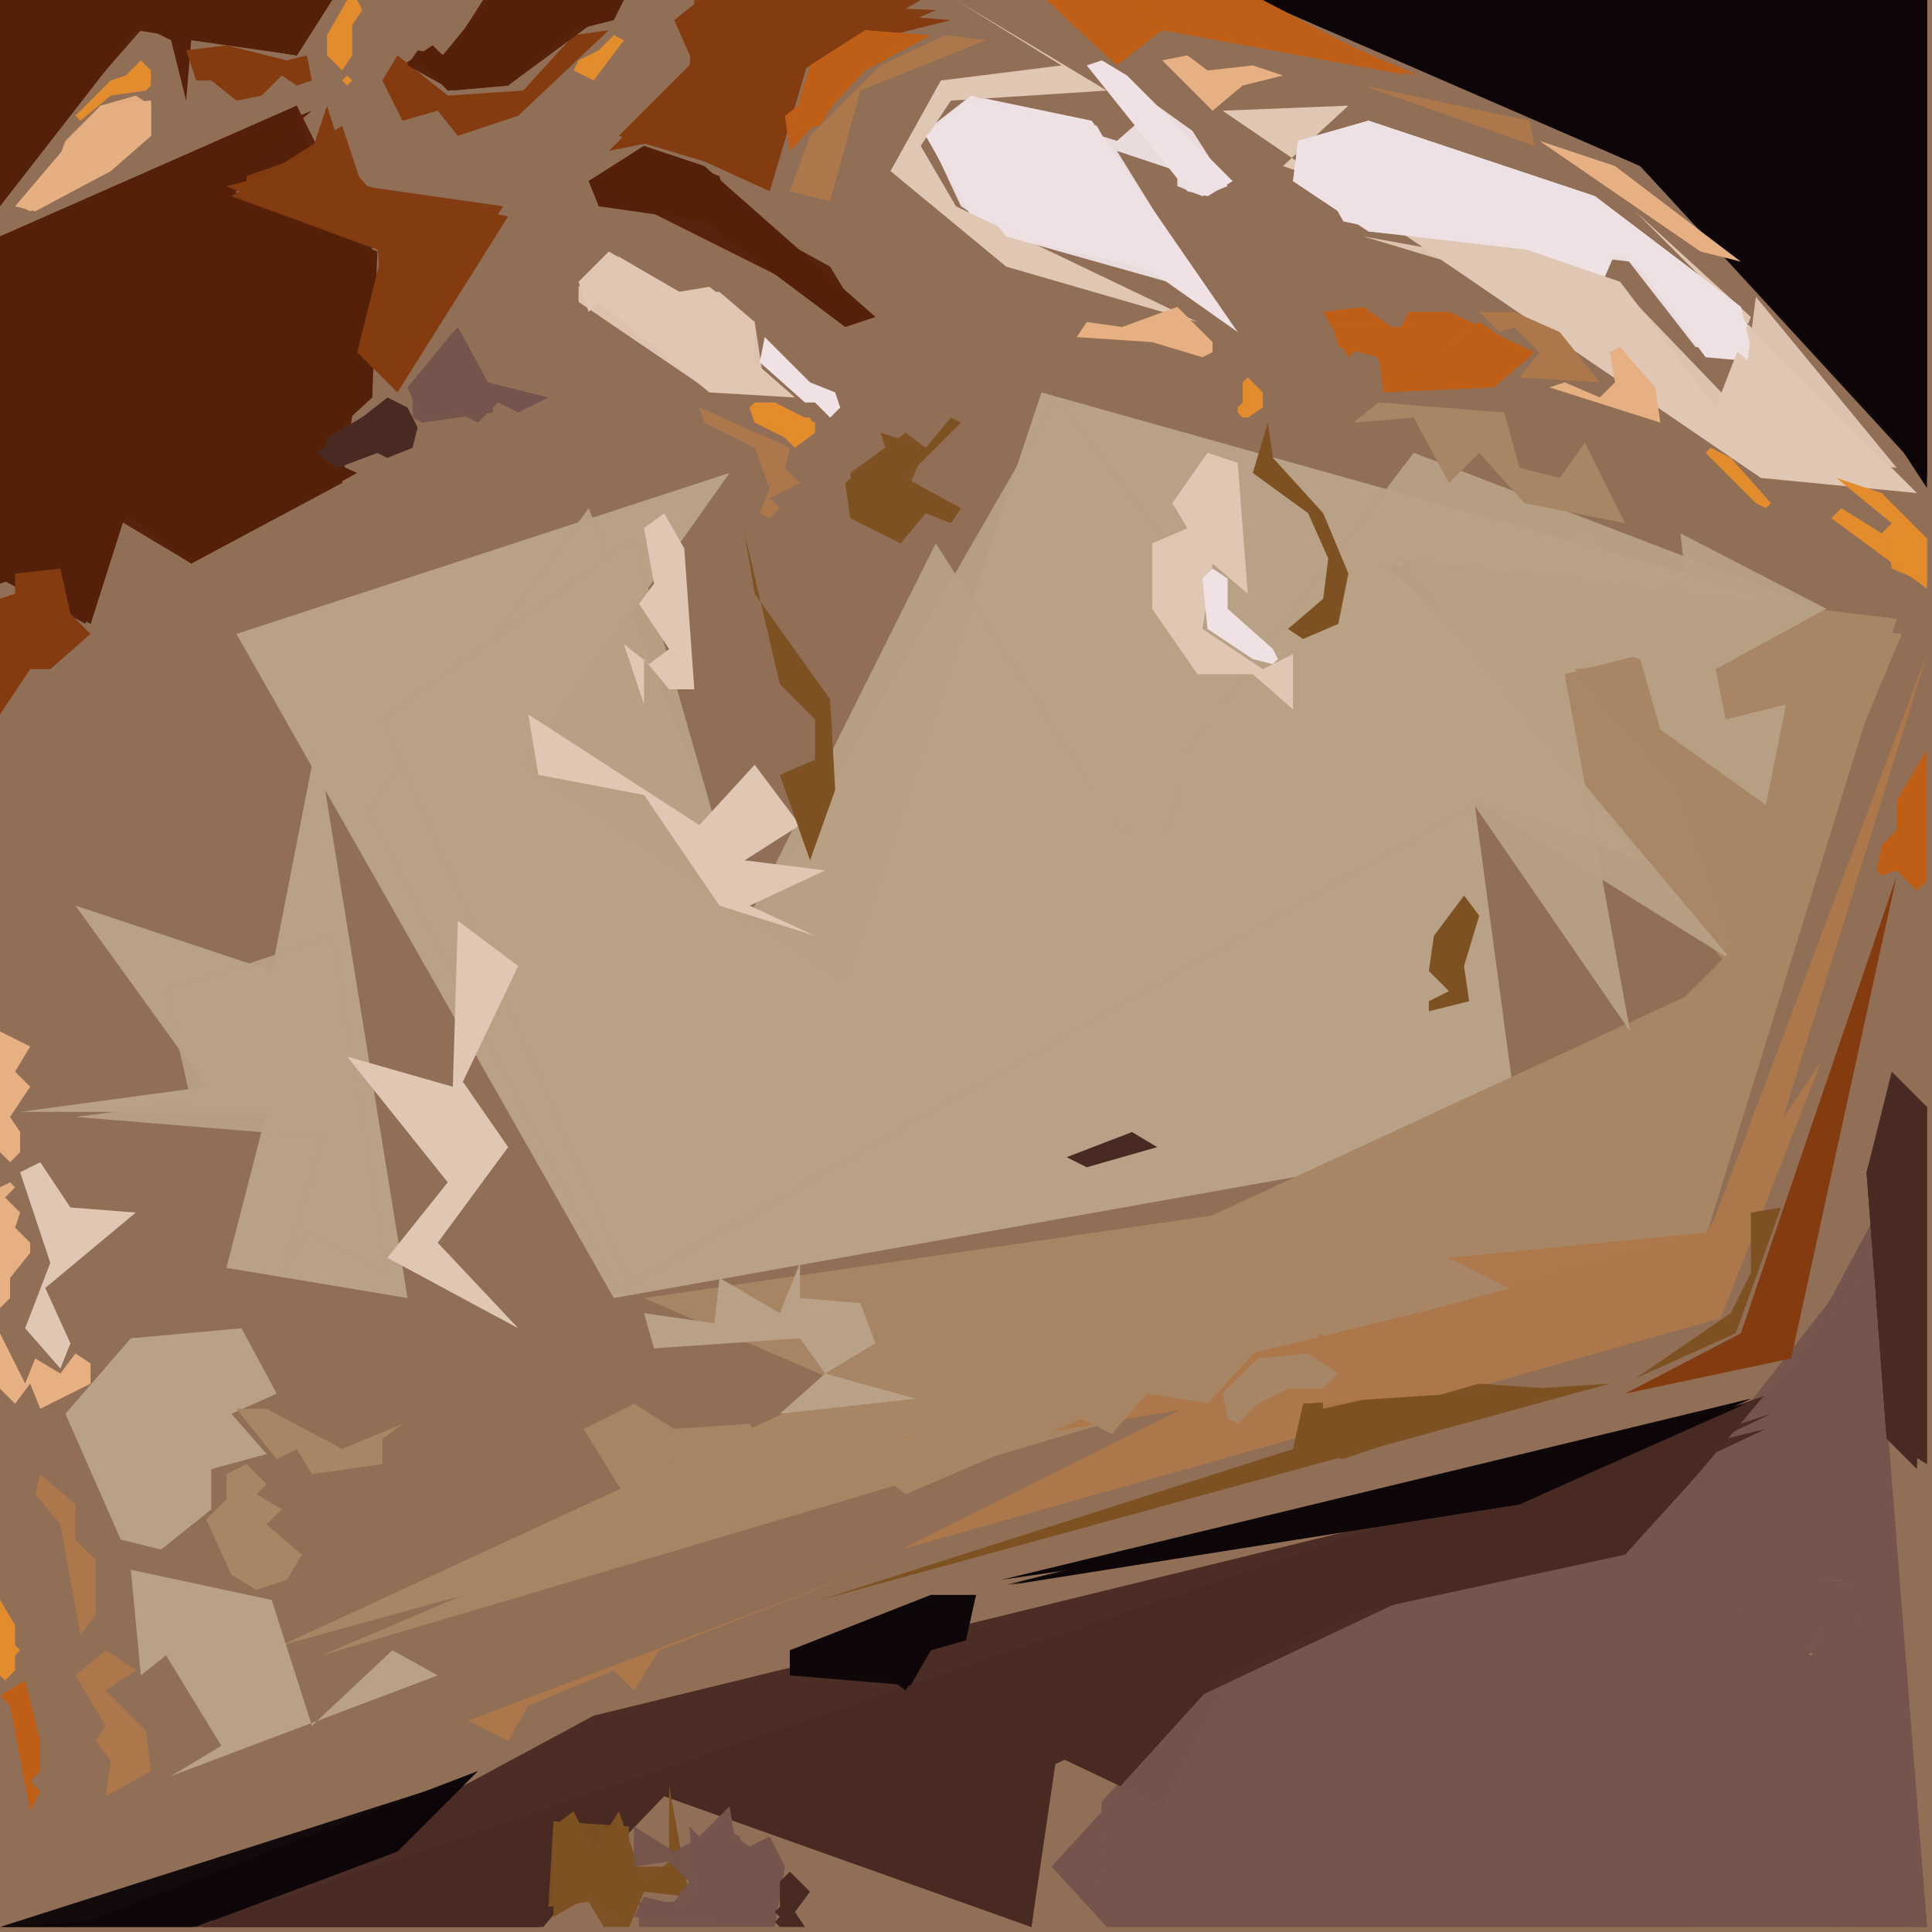 <svg xmlns="http://www.w3.org/2000/svg" width="768" height="768" viewBox="0 0 384 384">
<rect width="384" height="384" fill="#916f57"/>
<polygon points="364.0,122.0 207.0,78.0 168.0,195.0 104.0,152.0 145.0,94.0 47.0,126.0 122.0,258.0 302.0,226.0 293.0,159.0 351.0,180.0 275.0,112.0" fill="#b8a186" />
<polygon points="377.0,123.0 278.0,111.0 345.0,194.0 56.0,327.0 339.0,246.0" fill="#a78665" />
<polygon points="372.0,243.0 344.0,295.0 252.0,324.0 209.0,371.0 220.0,383.0 383.0,383.0" fill="#75544d" />
<polygon points="316.0,105.0 255.0,139.0 210.0,79.0 150.0,183.0 117.0,101.0 73.0,161.0 123.0,257.0 293.0,159.0 346.0,192.0" fill="#b8a186" opacity="0.95" />
<polygon points="378.0,126.0 279.0,113.0 346.0,193.0 56.0,327.0 325.0,253.0" fill="#a78665" opacity="0.95" />
<polygon points="372.0,248.0 324.0,309.0 249.0,326.0 219.0,358.0 218.0,380.0 383.0,383.0" fill="#75544d" opacity="0.95" />
<polygon points="352.0,277.0 39.0,383.0 108.0,383.0 132.0,354.0 205.0,383.0 210.0,349.0 231.0,359.0 249.0,325.0 323.0,309.0" fill="#492a23" />
<polygon points="250.0,0.0 326.0,33.0 360.0,62.0 383.0,97.0 383.0,0.0" fill="#0d0608" />
<polygon points="362.0,121.0 281.0,90.0 223.0,166.0 186.0,108.0 148.0,184.0 126.0,107.0 76.0,143.0 125.0,255.0 293.0,160.0 324.0,205.0 311.0,134.0" fill="#b8a186" opacity="0.95" />
<polygon points="372.0,252.0 324.0,309.0 249.0,326.0 220.0,358.0 218.0,379.0 383.0,383.0" fill="#75544d" opacity="0.95" />
<polygon points="378.0,126.0 313.0,133.0 354.0,179.0 300.0,233.0 128.0,258.0 179.0,280.0 64.0,329.0 324.0,252.0" fill="#a78665" opacity="0.95" />
<polygon points="62.0,22.0 0.0,47.0 0.0,116.0 12.0,112.0 18.0,124.0 25.0,102.0 38.0,112.0 71.0,94.0 62.0,90.0 74.0,79.0 75.0,50.0 44.0,37.0" fill="#552009" />
<polygon points="352.0,281.0 40.0,383.0 107.0,383.0 132.0,357.0 205.0,383.0 208.0,350.0" fill="#492a23" opacity="0.95" />
<polygon points="383.0,130.0 339.0,247.0 179.0,286.0 241.0,277.0 179.0,308.0 342.0,262.0" fill="#ac784b" />
<polygon points="63.0,147.0 54.0,193.0 15.0,180.0 41.0,216.0 4.0,221.0 53.0,221.0 45.0,252.0 81.0,258.0" fill="#b8a186" />
<polygon points="252.0,0.0 326.0,33.0 383.0,95.0 383.0,0.0" fill="#0d0608" opacity="0.95" />
<polygon points="351.0,284.0 118.0,341.0 40.0,383.0 107.0,383.0 132.0,357.0 205.0,383.0 209.0,351.0" fill="#492a23" opacity="0.95" />
<polygon points="59.0,21.0 0.0,47.0 0.0,115.0 17.0,124.0 23.0,103.0 38.0,112.0 68.0,96.0 75.0,50.0 45.0,39.0 62.0,31.0" fill="#552009" opacity="0.95" />
<polygon points="348.0,278.0 199.0,314.0 302.0,299.0" fill="#0d0608" />
<polygon points="255.0,0.0 326.0,33.0 383.0,94.0 383.0,0.0" fill="#0d0608" opacity="0.95" />
<polygon points="383.0,130.0 340.0,245.0 177.0,290.0 342.0,262.0" fill="#ac784b" opacity="0.95" />
<polygon points="59.0,21.0 0.0,47.0 0.0,115.0 18.0,124.0 25.0,102.0 38.0,112.0 66.0,97.0 74.0,49.0 46.0,38.0 63.0,29.0" fill="#552009" opacity="0.95" />
<polygon points="184.0,27.0 193.0,43.0 229.0,54.0 246.0,66.0 217.0,24.0 193.0,19.0" fill="#efe1e4" />
<polygon points="258.0,28.0 267.0,44.0 319.0,55.0 322.0,48.0 339.0,71.0 350.0,72.0 346.0,61.0 317.0,39.0 272.0,24.0" fill="#efe1e4" />
<polygon points="121.0,30.0 131.0,28.0 153.0,38.0 161.0,11.0 189.0,4.0 139.0,0.0 134.0,4.0 138.0,13.0" fill="#843b10" />
<polygon points="243.0,22.0 350.0,95.0 381.0,98.0 325.0,42.0 348.0,63.0 341.0,81.0 322.0,56.0 255.0,33.0 268.0,21.0" fill="#e0c7b4" />
<polygon points="48.0,264.0 26.0,266.0 13.0,281.0 24.0,306.0 32.0,308.0 42.0,300.0 42.0,292.0 53.0,289.0 46.0,281.0 55.0,277.0" fill="#b8a186" />
<polygon points="65.0,21.0 61.0,33.0 45.0,37.0 76.0,50.0 71.0,70.0 79.0,78.0 101.0,43.0 70.0,37.0" fill="#843b10" />
<polygon points="0.0,41.0 28.0,5.0 34.0,8.0 37.0,20.0 38.0,8.0 59.0,11.0 66.0,0.0 0.0,0.0" fill="#552009" />
<polygon points="26.0,312.0 28.0,333.0 33.0,329.0 44.0,347.0 34.0,353.0 87.0,333.0 78.0,328.0 62.0,343.0 54.0,318.0" fill="#b8a186" />
<polygon points="377.0,174.0 346.0,265.0 323.0,277.0 356.0,270.0" fill="#843b10" />
<polygon points="376.0,213.0 371.0,233.0 375.0,286.0 381.0,292.0 383.0,220.0" fill="#492a23" />
<polygon points="66.0,186.0 33.0,197.0 38.0,219.0 15.0,222.0 64.0,226.0 56.0,254.0 61.0,245.0 77.0,253.0" fill="#b8a186" opacity="0.95" />
<polygon points="348.0,278.0 200.0,315.0 302.0,299.0" fill="#0d0608" opacity="0.95" />
<polygon points="320.0,275.0 259.0,279.0 257.0,288.0 163.0,318.0" fill="#7d5122" />
<polygon points="95.0,352.0 17.0,382.0 0.0,383.0 38.0,383.0 79.0,368.0" fill="#0d0608" />
<polygon points="123.0,27.0 153.0,36.0 159.0,14.0 186.0,2.0 138.0,0.0 137.0,14.0" fill="#843b10" opacity="0.95" />
<polygon points="91.0,183.0 90.0,216.0 69.0,210.0 89.0,235.0 77.0,250.0 103.0,264.0 87.0,247.0 101.0,228.0 92.0,215.0 103.0,192.0" fill="#e0c7b4" />
<polygon points="208.0,0.0 222.0,13.0 231.0,6.0 282.0,15.0 254.0,3.0" fill="#bf5f17" />
<polygon points="184.0,26.0 191.0,41.0 200.0,47.0 235.0,55.0 218.0,25.0 193.0,19.0" fill="#efe1e4" opacity="0.95" />
<polygon points="258.0,28.0 257.0,36.0 272.0,46.0 324.0,52.0 349.0,73.0 346.0,61.0 317.0,39.0 272.0,24.0" fill="#efe1e4" opacity="0.95" />
<polygon points="347.0,279.0 201.0,315.0 302.0,299.0" fill="#0d0608" opacity="0.95" />
<polygon points="190.0,0.0 211.0,13.0 187.0,16.0 177.0,34.0 200.0,53.0 238.0,64.0 190.0,41.0 183.0,29.0 189.0,20.0 220.0,18.0" fill="#e0c7b4" />
<polygon points="0.0,39.0 27.0,6.0 59.0,11.0 66.0,0.0 0.0,0.0" fill="#552009" opacity="0.95" />
<polygon points="117.0,36.0 119.0,41.0 140.0,44.0 168.0,65.0 174.0,63.0 140.0,33.0 128.0,29.0" fill="#552009" />
<polygon points="68.0,25.0 46.0,39.0 76.0,50.0 73.0,71.0 78.0,75.0 100.0,41.0 72.0,37.0" fill="#843b10" opacity="0.95" />
<polygon points="115.0,56.0 117.0,62.0 119.0,60.0 141.0,78.0 158.0,79.0 150.0,72.0 150.0,64.0 141.0,57.0 135.0,58.0 121.0,50.0" fill="#e0c7b4" />
<polygon points="123.0,27.0 152.0,34.0 159.0,14.0 183.0,0.0 139.0,0.0 142.0,8.0" fill="#843b10" opacity="0.95" />
<polygon points="271.0,47.0 311.0,59.0 340.0,88.0 377.0,93.0 349.0,59.0 346.0,82.0 321.0,56.0" fill="#e0c7b4" opacity="0.95" />
<polygon points="362.0,211.0 339.0,245.0 288.0,250.0 304.0,258.0 278.0,273.0 262.0,265.0 263.0,280.0 342.0,262.0" fill="#ac784b" opacity="0.95" />
<polygon points="105.0,142.0 107.0,154.0 128.0,158.0 143.0,180.0 162.0,186.0 149.0,180.0 164.0,173.0 148.0,171.0 159.0,164.0 150.0,152.0 139.0,164.0" fill="#e0c7b4" />
<polygon points="94.0,353.0 0.0,383.0 39.0,383.0 79.0,368.0" fill="#0d0608" opacity="0.95" />
<polygon points="263.0,62.0 268.0,71.0 271.0,68.0 274.0,71.0 275.0,78.0 297.0,77.0 305.0,70.0 288.0,62.0 280.0,62.0 278.0,66.0 271.0,61.0" fill="#bf5f17" />
<polygon points="0.0,38.0 28.0,6.0 59.0,11.0 66.0,0.0 0.0,0.0" fill="#552009" opacity="0.95" />
<polygon points="376.0,216.0 371.0,233.0 375.0,286.0 383.0,291.0 383.0,220.0" fill="#492a23" opacity="0.95" />
<polygon points="194.0,317.0 185.0,317.0 157.0,328.0 157.0,333.0 176.0,333.0 180.0,336.0 185.0,328.0 192.0,326.0" fill="#0d0608" />
<polygon points="334.0,106.0 335.0,115.0 312.0,127.0 326.0,131.0 330.0,145.0 351.0,160.0 355.0,140.0 343.0,143.0 341.0,133.0 363.0,121.0" fill="#b8a186" opacity="0.95" />
<polygon points="258.0,28.0 257.0,36.0 272.0,46.0 323.0,51.0 337.0,69.0 347.0,69.0 346.0,61.0 317.0,39.0 272.0,24.0" fill="#efe1e4" opacity="0.95" />
<polygon points="80.0,13.0 84.0,13.0 89.0,18.0 101.0,17.0 114.0,6.0 122.0,4.0 124.0,0.0 97.0,0.0 88.0,11.0 86.0,9.0" fill="#552009" />
<polygon points="49.0,35.0 49.0,40.0 75.0,49.0 77.0,73.0 100.0,44.0 73.0,37.0 66.0,29.0" fill="#843b10" opacity="0.95" />
<polygon points="251.0,143.0 246.0,146.0 238.0,143.0 231.0,148.0 237.0,150.0 232.0,165.0 213.0,161.0 218.0,155.0 223.0,160.0 229.0,157.0 222.0,155.0 217.0,146.0 229.0,135.0" fill="#b8a186" />
<polygon points="184.0,27.0 200.0,47.0 232.0,56.0 235.0,51.0 222.0,30.0 243.0,37.0 230.0,21.0 222.0,28.0 193.0,19.0" fill="#efe1e4" opacity="0.95" />
<polygon points="208.0,0.0 221.0,12.0 231.0,6.0 280.0,15.0 245.0,0.0" fill="#bf5f17" opacity="0.95" />
<polygon points="30.0,20.0 20.0,21.0 3.0,41.0 7.0,42.0 22.0,34.0 30.0,27.0" fill="#e6b083" />
<polygon points="128.0,261.0 130.0,268.0 159.0,266.0 164.0,273.0 155.0,281.0 182.0,278.0 164.0,273.0 174.0,267.0 171.0,259.0 159.0,258.0 159.0,251.0 155.0,261.0 143.0,254.0 142.0,263.0" fill="#b8a186" />
<polygon points="240.0,90.0 233.0,100.0 236.0,105.0 229.0,108.0 229.0,121.0 238.0,134.0 249.0,134.0 257.0,141.0 257.0,130.0 251.0,133.0 239.0,125.0 241.0,112.0 248.0,118.0 246.0,92.0" fill="#e0c7b4" />
<polygon points="269.0,84.0 281.0,83.0 288.0,96.0 294.0,90.0 303.0,100.0 323.0,104.0 315.0,88.0 310.0,95.0 302.0,93.0 299.0,82.0 274.0,80.0" fill="#a78665" />
<polygon points="12.0,113.0 3.0,114.0 3.0,118.0 0.0,119.0 0.0,142.0 6.0,133.0 10.0,133.0 18.0,126.0 14.0,122.0" fill="#843b10" />
<polygon points="175.0,311.0 93.0,342.0 101.0,346.0 105.0,339.0 122.0,332.0 126.0,336.0 131.0,328.0" fill="#ac784b" />
<polygon points="115.0,57.0 115.0,60.0 140.0,77.0 152.0,77.0 150.0,64.0 143.0,58.0 135.0,58.0 123.0,51.0" fill="#e0c7b4" opacity="0.95" />
<polygon points="117.0,36.0 171.0,63.0 165.0,53.0 145.0,42.0 143.0,35.0 128.0,29.0" fill="#552009" opacity="0.95" />
<polygon points="153.0,365.0 149.0,367.0 146.0,365.0 145.0,359.0 139.0,365.0 137.0,363.0 138.0,377.0 136.0,379.0 128.0,377.0 126.0,381.0 154.0,383.0 156.0,371.0" fill="#75544d" />
<polygon points="8.0,231.0 4.0,233.0 10.0,251.0 5.0,264.0 12.0,272.0 14.0,267.0 9.0,256.0 27.0,241.0 14.0,240.0" fill="#e0c7b4" />
<polygon points="81.0,77.0 84.0,84.0 91.0,82.0 95.0,84.0 99.0,80.0 103.0,82.0 109.0,79.0 97.0,76.0 91.0,65.0" fill="#75544d" />
<polygon points="133.0,355.0 133.0,370.0 128.0,374.0 123.0,360.0 118.0,368.0 114.0,360.0 110.0,363.0 110.0,381.0 117.0,377.0 125.0,383.0 128.0,376.0 137.0,377.0" fill="#7d5122" />
<polygon points="185.0,7.0 172.0,6.0 161.0,13.0 160.0,20.0 156.0,23.0 157.0,30.0 172.0,14.0" fill="#bf5f17" />
<polygon points="377.0,216.0 371.0,233.0 375.0,286.0 383.0,291.0 383.0,220.0" fill="#492a23" opacity="0.95" />
<polygon points="356.0,309.0 362.0,314.0 366.0,313.0 369.0,318.0 369.0,323.0 367.0,325.0 363.0,323.0 360.0,330.0 345.0,321.0" fill="#75544d" />
<polygon points="148.0,106.0 155.0,136.0 162.0,143.0 162.0,151.0 155.0,154.0 161.0,171.0 166.0,157.0 165.0,139.0 150.0,118.0" fill="#7d5122" />
<polygon points="271.0,17.0 305.0,29.0 304.0,24.0" fill="#ac784b" />
<polygon points="252.0,266.0 240.0,279.0 228.0,277.0 221.0,285.0 215.0,282.0 180.0,297.0 175.0,293.0 183.0,283.0" fill="#a78665" opacity="0.95" />
<polygon points="216.0,13.0 236.0,38.0 240.0,39.0 245.0,36.0 224.0,15.0 219.0,12.0" fill="#efe1e4" />
<polygon points="121.0,6.0 114.0,7.0 104.0,18.0 89.0,19.0 79.0,11.0 76.0,16.0 80.0,24.0 87.0,22.0 91.0,27.0 103.0,23.0" fill="#843b10" />
<polygon points="306.0,28.0 338.0,50.0 346.0,52.0 321.0,33.0" fill="#e6b083" />
<polygon points="81.0,13.0 90.0,18.0 101.0,17.0 124.0,0.0 96.0,0.0 89.0,11.0 83.0,10.0" fill="#552009" opacity="0.95" />
<polygon points="191.0,84.0 189.0,83.0 184.0,89.0 175.0,86.0 176.0,89.0 168.0,96.0 169.0,103.0 179.0,108.0 184.0,102.0 189.0,104.0 191.0,101.0 180.0,95.0" fill="#7d5122" />
<polygon points="196.0,8.0 188.0,7.0 175.0,13.0 161.0,27.0 157.0,38.0 165.0,40.0 171.0,18.0" fill="#ac784b" />
<polygon points="49.0,291.0 45.0,293.0 45.0,298.0 41.0,302.0 46.0,313.0 51.0,316.0 57.0,314.0 60.0,309.0 53.0,303.0 56.0,300.0 51.0,297.0 53.0,295.0" fill="#a78665" />
<polygon points="193.0,317.0 157.0,328.0 157.0,333.0 181.0,335.0 185.0,328.0 192.0,326.0" fill="#0d0608" opacity="0.95" />
<polygon points="116.0,284.0 126.0,279.0 134.0,284.0 149.0,283.0 152.0,288.0 145.0,292.0 134.0,291.0 124.0,297.0" fill="#a78665" opacity="0.95" />
<polygon points="366.0,314.0 357.0,314.0 349.0,320.0 349.0,323.0 360.0,329.0 363.0,322.0 368.0,322.0" fill="#a78665" />
<polygon points="83.0,85.0 81.0,81.0 77.0,79.0 63.0,90.0 67.0,93.0 75.0,90.0 77.0,91.0 82.0,89.0" fill="#492a23" />
<polygon points="354.0,240.0 348.0,241.0 348.0,253.0 344.0,261.0 325.0,274.0 345.0,265.0" fill="#7d5122" />
<polygon points="21.0,328.0 15.0,333.0 21.0,343.0 19.0,346.0 22.0,350.0 21.0,357.0 30.0,352.0 29.0,344.0 21.0,336.0 27.0,332.0" fill="#ac784b" />
<polygon points="132.0,102.0 128.0,105.0 130.0,116.0 127.0,120.0 133.0,129.0 129.0,132.0 124.0,128.0 128.0,140.0 128.0,131.0 133.0,137.0 138.0,137.0 136.0,109.0" fill="#e0c7b4" />
<polygon points="265.0,65.0 266.0,69.0 274.0,71.0 276.0,77.0 296.0,77.0 304.0,71.0 294.0,64.0 287.0,71.0 281.0,65.0" fill="#bf5f17" opacity="0.95" />
<polygon points="47.0,280.0 55.0,290.0 59.0,288.0 62.0,293.0 76.0,291.0 76.0,286.0 80.0,283.0 68.0,288.0 53.0,280.0" fill="#a78665" />
<polygon points="208.0,0.0 221.0,12.0 231.0,5.0 274.0,12.0 251.0,0.0 237.0,0.0 231.0,5.0 225.0,0.0" fill="#bf5f17" opacity="0.95" />
<polygon points="30.0,20.0 20.0,21.0 4.0,41.0 6.0,42.0 30.0,27.0" fill="#e6b083" opacity="0.95" />
<polygon points="241.0,70.0 241.0,68.0 234.0,61.0 223.0,65.0 216.0,64.0 214.0,67.0 229.0,68.0 239.0,71.0" fill="#e6b083" />
<polygon points="365.0,95.0 376.0,104.0 374.0,106.0 366.0,101.0 364.0,103.0 383.0,117.0 383.0,107.0 374.0,98.0" fill="#e28c2d" />
<polygon points="266.0,273.0 260.0,269.0 250.0,270.0 243.0,277.0 244.0,282.0 246.0,283.0 250.0,279.0 256.0,276.0 263.0,276.0" fill="#a78665" />
<polygon points="383.0,149.0 377.0,159.0 377.0,165.0 374.0,168.0 373.0,173.0 374.0,174.0 377.0,173.0 381.0,177.0 383.0,175.0" fill="#bf5f17" />
<polygon points="90.0,66.0 82.0,76.0 82.0,83.0 84.0,84.0 98.0,82.0 98.0,78.0" fill="#75544d" opacity="0.95" />
<polygon points="356.0,309.0 362.0,314.0 367.0,314.0 369.0,322.0 362.0,324.0 359.0,329.0 345.0,321.0" fill="#75544d" opacity="0.95" />
<polygon points="37.0,10.0 39.0,16.0 42.0,16.0 47.0,20.0 52.0,19.0 56.0,15.0 59.0,17.0 62.0,16.0 61.0,11.0 57.0,12.0 45.0,9.0" fill="#843b10" />
<polygon points="290.0,62.0 294.0,62.0 298.0,66.0 301.0,65.0 306.0,70.0 302.0,75.0 318.0,76.0 310.0,66.0 301.0,62.0" fill="#ac784b" />
<polygon points="110.0,362.0 109.0,379.0 117.0,378.0 120.0,383.0 125.0,383.0 128.0,376.0 136.0,376.0 133.0,371.0 125.0,371.0 125.0,363.0" fill="#7d5122" opacity="0.95" />
<polygon points="126.0,363.0 126.0,371.0 133.0,370.0 137.0,374.0 134.0,378.0 127.0,378.0 127.0,383.0 153.0,383.0 154.0,377.0 150.0,375.0 147.0,365.0 143.0,363.0 134.0,368.0" fill="#75544d" opacity="0.95" />
<polygon points="252.0,84.0 249.0,94.0 260.0,102.0 264.0,111.0 263.0,119.0 256.0,125.0 259.0,127.0 266.0,124.0 268.0,114.0 263.0,102.0 253.0,91.0" fill="#7d5122" />
<polygon points="181.0,7.0 172.0,6.0 161.0,13.0 157.0,26.0 163.0,25.0 168.0,17.0" fill="#bf5f17" opacity="0.95" />
<polygon points="291.0,178.0 285.0,186.0 284.0,193.0 288.0,197.0 284.0,199.0 284.0,201.0 292.0,199.0 291.0,192.0 294.0,182.0" fill="#7d5122" />
<polygon points="8.0,293.0 7.0,297.0 12.0,303.0 16.0,325.0 19.0,321.0 19.0,310.0 15.0,306.0 15.0,299.0" fill="#ac784b" />
<polygon points="231.0,12.0 241.0,22.0 247.0,17.0 255.0,15.0 249.0,13.0 240.0,14.0 236.0,11.0" fill="#e6b083" />
<polygon points="308.0,77.0 330.0,84.0 329.0,77.0 322.0,69.0 320.0,70.0 321.0,76.0 318.0,79.0 311.0,76.0" fill="#e6b083" />
<polygon points="169.0,94.0 170.0,103.0 178.0,106.0 184.0,102.0 190.0,103.0 181.0,96.0 184.0,89.0 180.0,86.0" fill="#7d5122" opacity="0.95" />
<polygon points="346.0,319.0 357.0,311.0 368.0,316.0 369.0,325.0 359.0,329.0 348.0,324.0" fill="#75544d" opacity="0.95" />
<polygon points="308.0,276.0 294.0,275.0 266.0,283.0 260.0,279.0 259.0,288.0 267.0,290.0" fill="#7d5122" opacity="0.95" />
<polygon points="271.0,66.0 277.0,77.0 282.0,74.0 295.0,77.0 303.0,70.0 294.0,64.0 286.0,70.0 274.0,64.0" fill="#bf5f17" opacity="0.95" />
<polygon points="0.0,205.0 0.0,229.0 2.0,231.0 4.0,229.0 4.0,225.0 2.0,222.0 6.0,216.0 3.0,213.0 6.0,208.0" fill="#e6b083" />
<polygon points="0.0,265.0 0.0,276.0 3.0,279.0 6.0,275.0 8.0,280.0 18.0,275.0 18.0,271.0 15.0,269.0 12.0,273.0 7.0,270.0 5.0,275.0" fill="#e6b083" />
<polygon points="5.0,334.0 0.0,337.0 2.0,339.0 6.0,360.0 8.0,356.0 6.0,354.0 8.0,352.0 8.0,346.0" fill="#bf5f17" />
<polygon points="139.0,81.0 140.0,84.0 150.0,89.0 153.0,97.0 151.0,102.0 153.0,103.0 155.0,101.0 153.0,99.0 159.0,96.0 156.0,93.0 157.0,89.0" fill="#ac784b" />
<polygon points="241.0,113.0 239.0,115.0 240.0,125.0 249.0,131.0 253.0,132.0 254.0,131.0 253.0,129.0 244.0,121.0 244.0,115.0" fill="#efe1e4" />
<polygon points="230.0,228.0 225.0,225.0 212.0,230.0 216.0,232.0" fill="#492a23" />
<polygon points="152.0,67.0 151.0,72.0 160.0,80.0 162.0,80.0 165.0,83.0 167.0,81.0 166.0,78.0 161.0,76.0" fill="#efe1e4" />
<polygon points="30.0,21.0 27.0,19.0 20.0,21.0 13.0,28.0 10.0,36.0 14.0,38.0 22.0,34.0 30.0,27.0" fill="#e6b083" opacity="0.95" />
<polygon points="2.0,235.0 0.0,236.0 0.0,260.0 2.0,258.0 2.0,254.0 6.0,249.0 6.0,247.0 3.0,244.0 4.0,241.0 1.0,238.0 3.0,236.0" fill="#e6b083" />
<polygon points="82.0,85.0 80.0,84.0 80.0,81.0 77.0,80.0 65.0,87.0 64.0,91.0 67.0,93.0 75.0,90.0 77.0,91.0 82.0,88.0" fill="#492a23" opacity="0.95" />
<polygon points="149.0,81.0 150.0,84.0 154.0,85.0 158.0,89.0 162.0,86.0 161.0,83.0 159.0,83.0 154.0,80.0 150.0,80.0" fill="#e28c2d" />
<polygon points="224.0,21.0 228.0,28.0 234.0,33.0 234.0,37.0 239.0,39.0 244.0,37.0 237.0,26.0 230.0,21.0" fill="#efe1e4" opacity="0.95" />
<polygon points="340.0,89.0 339.0,90.0 349.0,100.0 351.0,101.0 352.0,100.0 344.0,91.0" fill="#e28c2d" />
<polygon points="375.0,107.0 376.0,113.0 383.0,116.0 383.0,107.0 379.0,105.0" fill="#e28c2d" opacity="0.95" />
<polygon points="149.0,81.0 150.0,84.0 158.0,88.0 162.0,86.0 162.0,84.0 154.0,80.0" fill="#e28c2d" opacity="0.95" />
<polygon points="0.0,318.0 0.0,333.0 1.0,334.0 3.0,332.0 3.0,329.0 4.0,328.0 3.0,327.0 3.0,323.0" fill="#e28c2d" />
<polygon points="124.0,8.0 122.0,7.0 119.0,10.0 115.0,12.0 114.0,14.0 118.0,16.0" fill="#e28c2d" />
<polygon points="71.0,0.0 69.0,0.0 65.0,7.0 65.0,11.0 69.0,15.0 68.0,16.0 69.0,17.0 70.0,16.0 68.0,14.0 70.0,11.0 70.0,5.0 72.0,2.0" fill="#e28c2d" />
<polygon points="30.0,14.0 28.0,12.0 25.0,15.0 22.0,16.0 15.0,23.0 16.0,24.0 22.0,19.0 29.0,18.0 30.0,17.0" fill="#e28c2d" />
<polygon points="157.0,372.0 155.0,374.0 155.0,379.0 154.0,380.0 155.0,381.0 154.0,382.0 155.0,383.0 160.0,383.0 158.0,380.0 161.0,376.0" fill="#492a23" />
<polygon points="248.0,75.0 247.0,76.0 247.0,80.0 246.0,81.0 246.0,82.0 247.0,83.0 248.0,83.0 251.0,81.0 251.0,78.0" fill="#e28c2d" />
</svg>